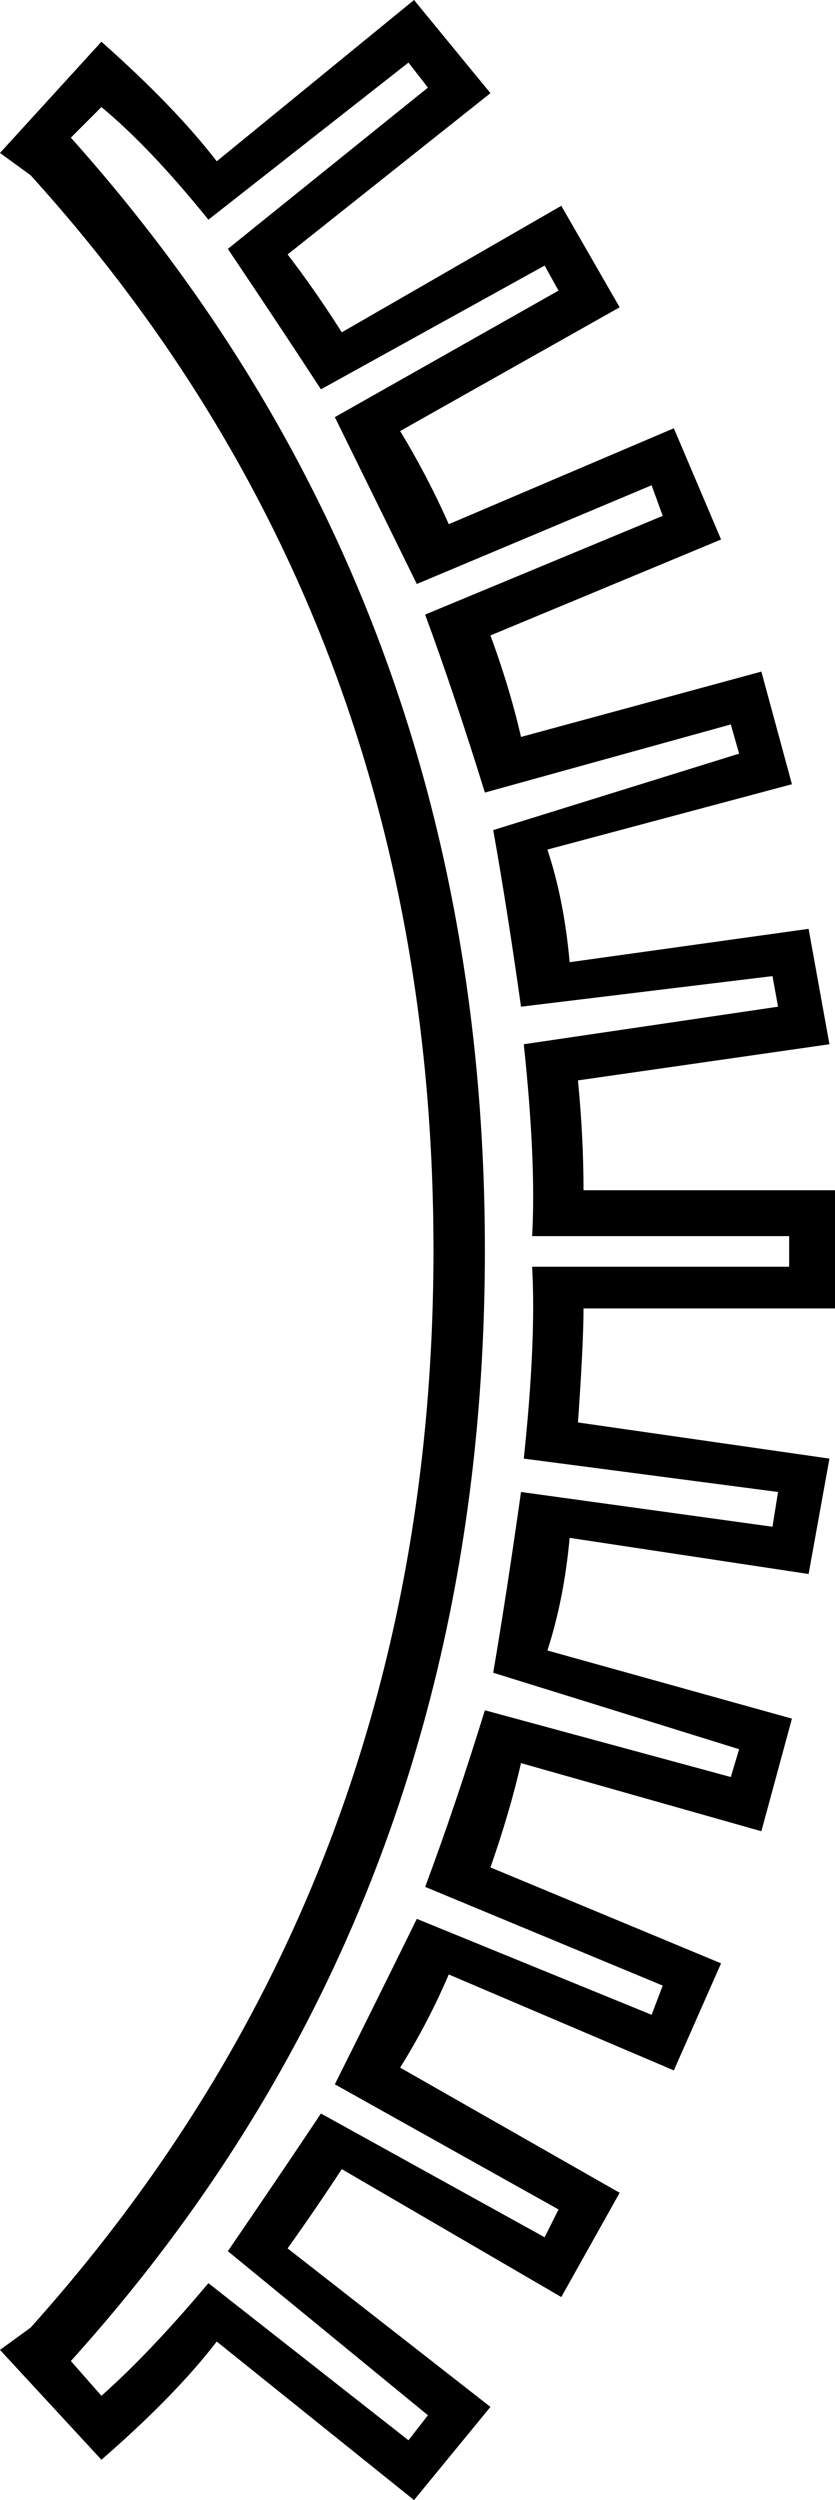 <?xml version='1.0' encoding ='UTF-8' standalone='yes'?>
<svg width='6.01' height='17.98' xmlns='http://www.w3.org/2000/svg' xmlns:xlink='http://www.w3.org/1999/xlink' >
<path style='fill:black; stroke:none' d=' M 2.94 0.45  L 3.08 0.63  L 1.64 1.79  Q 2.03 2.37 2.31 2.8  L 3.92 1.91  L 4.02 2.09  L 2.41 3  Q 2.72 3.63 3 4.2  L 4.69 3.49  L 4.77 3.71  L 3.06 4.42  Q 3.27 4.99 3.49 5.7  L 5.26 5.21  L 5.32 5.42  L 3.55 5.97  Q 3.65 6.53 3.75 7.24  L 5.56 7.02  L 5.6 7.24  L 3.77 7.51  Q 3.86 8.36 3.83 8.89  L 5.68 8.89  L 5.68 8.99  L 5.68 9.11  L 3.83 9.11  Q 3.86 9.64 3.77 10.49  L 5.6 10.73  L 5.56 10.98  L 3.75 10.73  Q 3.65 11.44 3.55 12.03  L 5.32 12.58  L 5.26 12.78  L 3.49 12.3  Q 3.27 13.01 3.06 13.57  L 4.77 14.28  L 4.69 14.49  L 3 13.8  Q 2.72 14.37 2.41 14.99  L 4.02 15.89  L 3.92 16.09  L 2.31 15.2  Q 2.03 15.62 1.64 16.19  L 3.08 17.37  L 2.94 17.55  L 1.5 16.42  Q 1.08 16.92 0.73 17.23  L 0.51 16.98  Q 3.49 13.68 3.49 8.99  Q 3.49 4.32 0.51 0.99  L 0.73 0.77  Q 1.08 1.06 1.5 1.58  L 2.94 0.45  Z  M 2.98 0  L 1.56 1.16  Q 1.26 0.77 0.73 0.3  L 0 1.1  L 0.22 1.26  Q 3.12 4.46 3.12 8.99  Q 3.12 13.51 0.22 16.74  L 0 16.9  L 0.73 17.69  Q 1.26 17.23 1.56 16.84  L 2.98 17.98  L 3.53 17.31  L 2.07 16.17  Q 2.27 15.89 2.46 15.6  L 4.04 16.52  L 4.46 15.77  L 2.88 14.87  Q 3.08 14.55 3.23 14.2  L 4.85 14.89  L 5.19 14.12  L 3.53 13.43  Q 3.67 13.03 3.75 12.68  L 5.48 13.17  L 5.7 12.36  L 3.94 11.87  Q 4.06 11.5 4.1 11.06  L 5.82 11.32  L 5.97 10.49  L 4.16 10.23  Q 4.2 9.66 4.2 9.41  L 6.01 9.41  L 6.01 8.99  L 6.01 8.56  L 4.2 8.56  Q 4.2 8.18 4.16 7.77  L 5.97 7.51  L 5.82 6.68  L 4.1 6.92  Q 4.06 6.47 3.94 6.11  L 5.7 5.64  L 5.48 4.83  L 3.75 5.3  Q 3.67 4.95 3.53 4.57  L 5.19 3.88  L 4.85 3.08  L 3.23 3.77  Q 3.08 3.43 2.88 3.1  L 4.46 2.21  L 4.04 1.48  L 2.46 2.39  Q 2.27 2.09 2.07 1.83  L 3.53 0.67  L 2.98 0  Z '/></svg>
